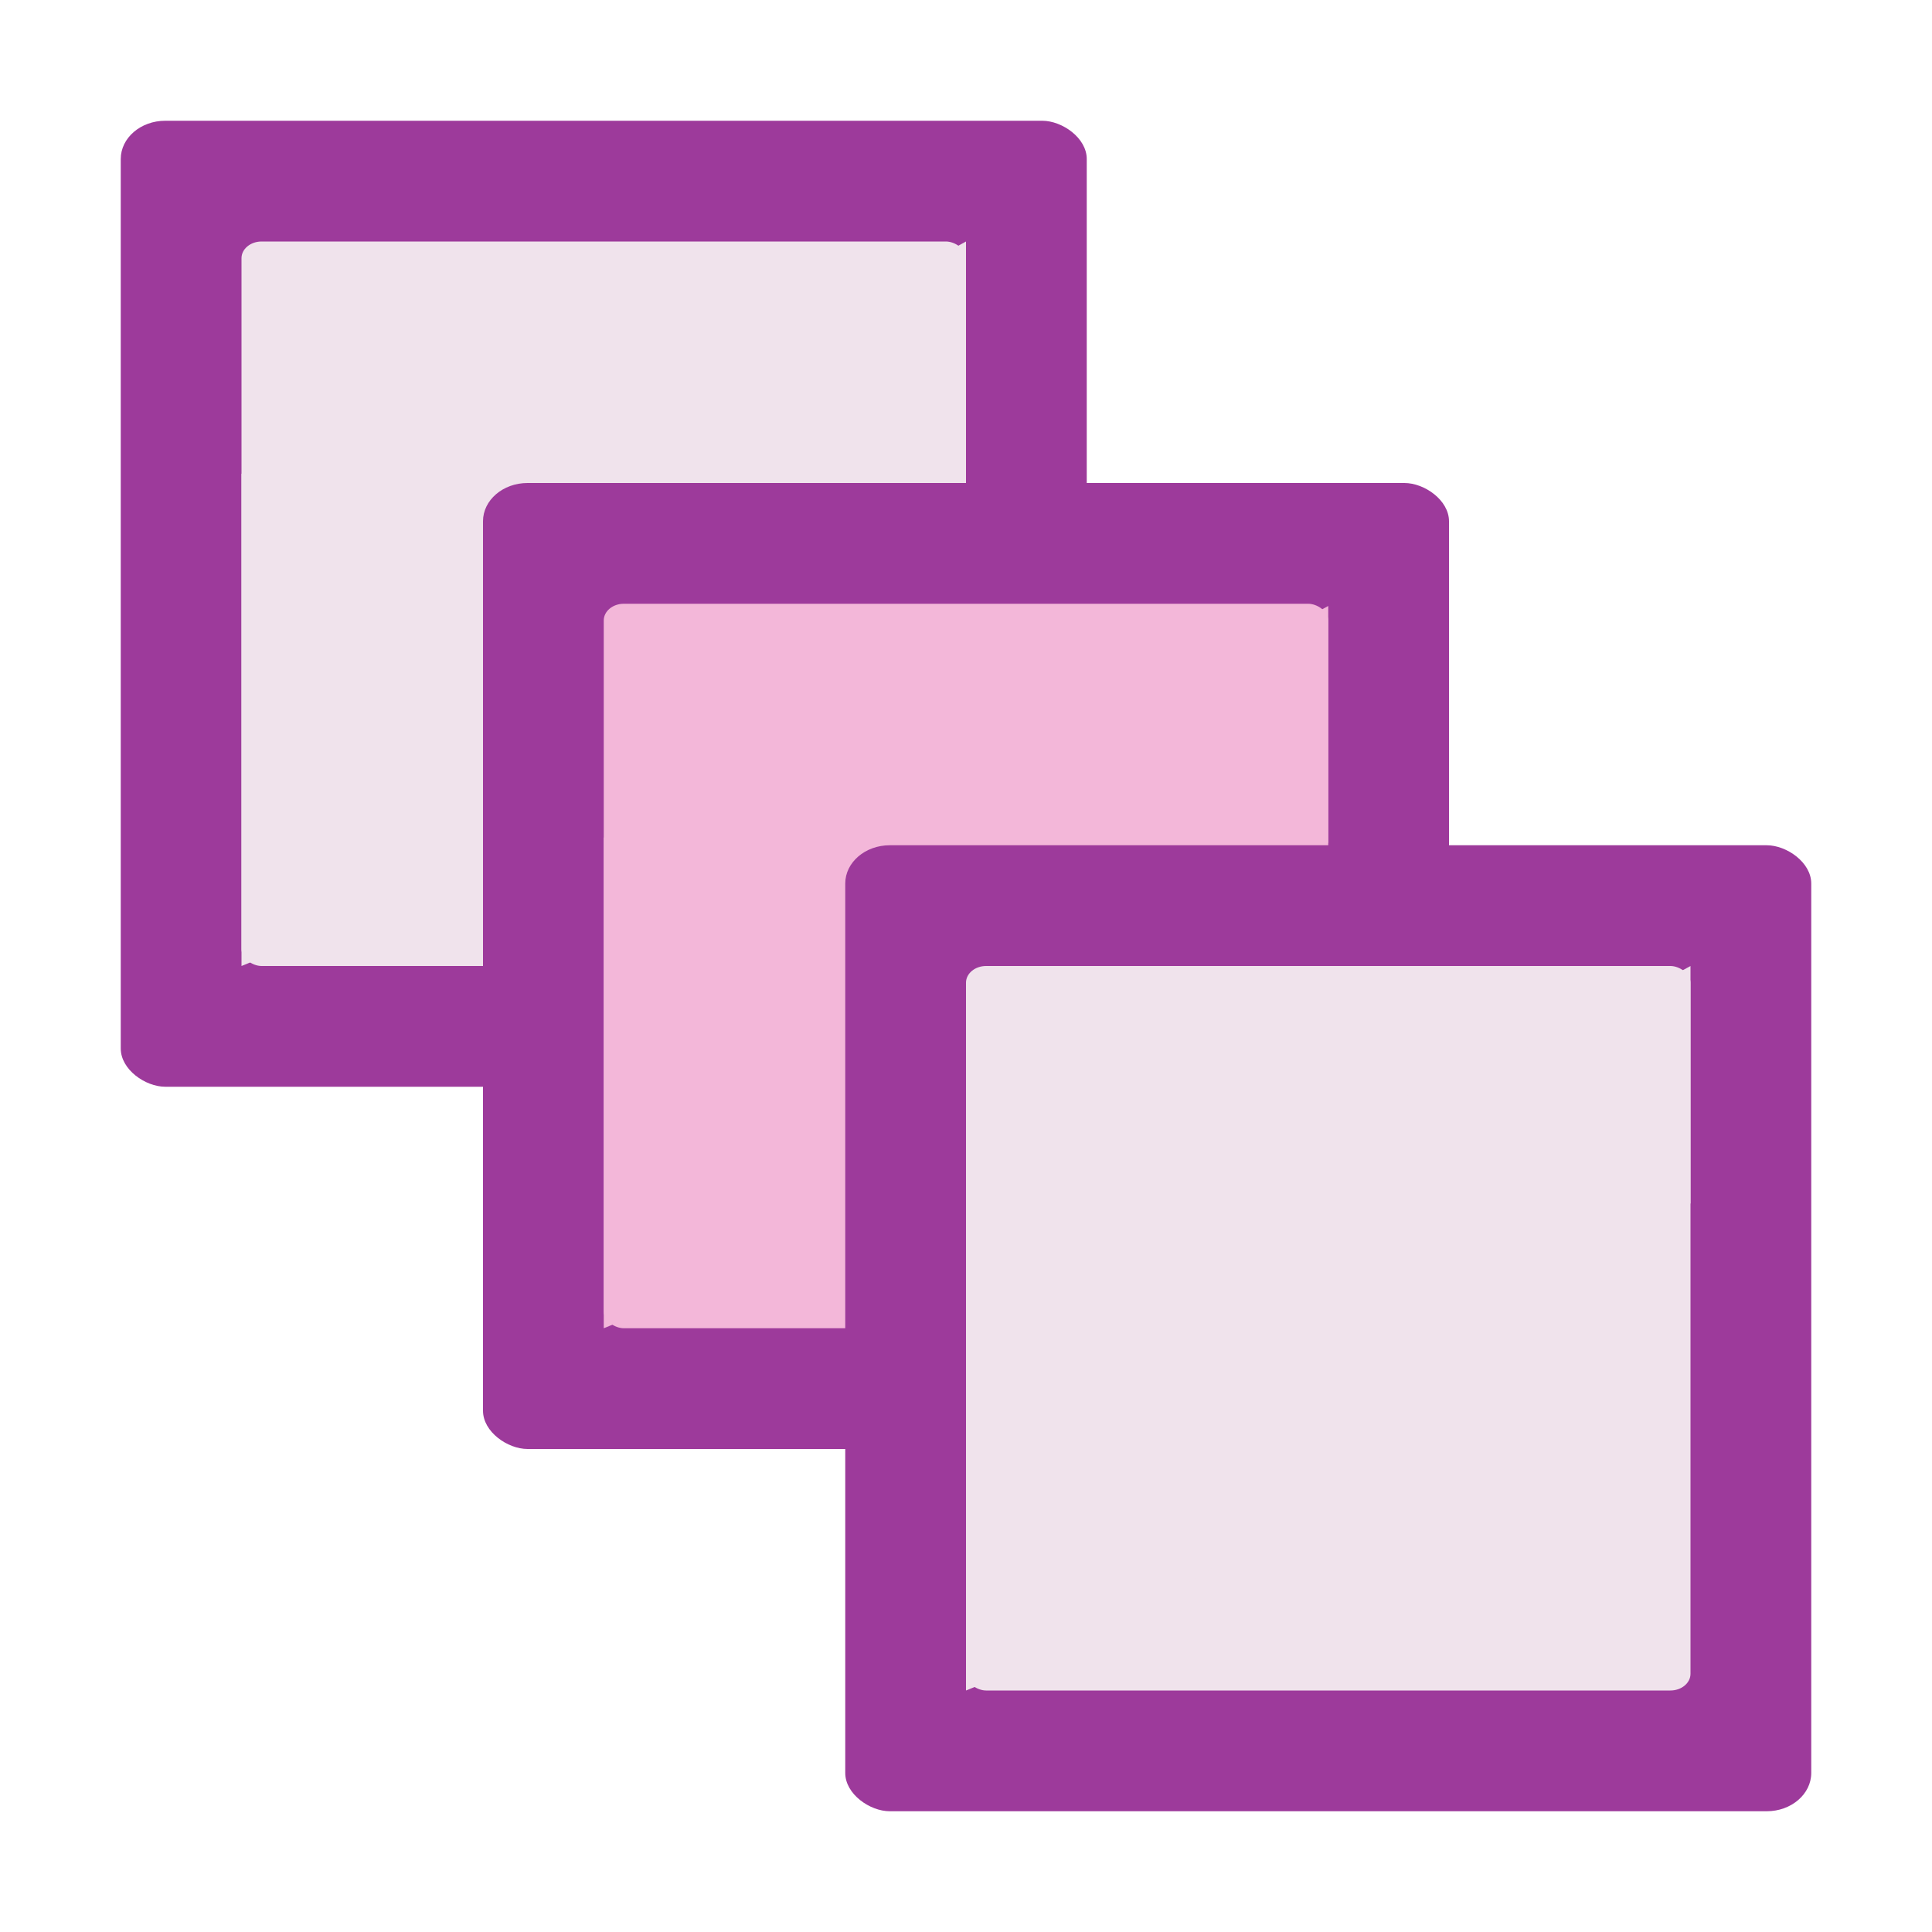<?xml version="1.0" encoding="UTF-8" standalone="no"?>
<svg
   xmlns:dc="http://purl.org/dc/elements/1.1/"
   xmlns:cc="http://creativecommons.org/ns#"
   xmlns:rdf="http://www.w3.org/1999/02/22-rdf-syntax-ns#"
   xmlns:svg="http://www.w3.org/2000/svg"
   xmlns="http://www.w3.org/2000/svg"
   xmlns:xlink="http://www.w3.org/1999/xlink"
   xmlns:sodipodi="http://sodipodi.sourceforge.net/DTD/sodipodi-0.dtd"
   xmlns:inkscape="http://www.inkscape.org/namespaces/inkscape"
   height="16"
   width="16"
   version="1.1"
   id="svg67"
   sodipodi:docname="sc_objectposition.svg"
   inkscape:version="0.92.4 (unknown)"
   inkscape:export-filename="/home/annisaauliarasyidah/Desktop/4_242 (aulia)/sc 222/sc_objectposition.svg.png"
   inkscape:export-xdpi="96"
   inkscape:export-ydpi="96">
  <defs
     id="defs71" />
  <sodipodi:namedview
     pagecolor="#ffffff"
     bordercolor="#666666"
     borderopacity="1"
     objecttolerance="10"
     gridtolerance="10"
     guidetolerance="10"
     inkscape:pageopacity="0"
     inkscape:pageshadow="2"
     inkscape:window-width="1366"
     inkscape:window-height="707"
     id="namedview69"
     showgrid="true"
     inkscape:zoom="14.75"
     inkscape:cx="0.13559322"
     inkscape:cy="8"
     inkscape:window-x="0"
     inkscape:window-y="0"
     inkscape:window-maximized="1"
     inkscape:current-layer="svg67">
    <inkscape:grid
       type="xygrid"
       id="grid905" />
  </sodipodi:namedview>
  <linearGradient
     id="a">
    <stop
       offset="0"
       stop-color="#717174"
       id="stop2" />
    <stop
       offset=".5"
       stop-color="#9c9ca1"
       id="stop4" />
    <stop
       offset="1"
       stop-color="#cdcdd1"
       id="stop6" />
  </linearGradient>
  <linearGradient
     id="b"
     gradientTransform="matrix(0.008,0,0,0.013,0.474,-6.15)"
     gradientUnits="userSpaceOnUse"
     x1="399.775"
     x2="399.775"
     xlink:href="#a"
     y1="1164.67"
     y2="549.061" />
  <linearGradient
     id="c"
     gradientTransform="matrix(.078 0 0 .104 -70.375 134.458)"
     gradientUnits="userSpaceOnUse"
     x1="119.576"
     x2="16"
     y1="23.793"
     y2="109.651">
    <stop
       offset="0"
       stop-color="#fff"
       id="stop10" />
    <stop
       offset=".426"
       stop-color="#fff"
       id="stop12" />
    <stop
       offset=".589"
       stop-color="#e5e5e5"
       id="stop14" />
    <stop
       offset=".802"
       stop-color="#eaeaea"
       id="stop16" />
    <stop
       offset="1"
       stop-color="#eee"
       id="stop18" />
  </linearGradient>
  <linearGradient
     id="d"
     gradientTransform="matrix(0 -.187 -.234 0 148.625 -49.538)"
     gradientUnits="userSpaceOnUse"
     x1="102.311"
     x2="74.33"
     y1="-5.83"
     y2="32">
    <stop
       offset="0"
       stop-color="#fff"
       id="stop21" />
    <stop
       offset="1"
       stop-color="#fff"
       stop-opacity="0"
       id="stop23" />
  </linearGradient>
  <linearGradient
     id="e"
     gradientTransform="matrix(0.008,0,0,0.013,3.474,-3.15)"
     gradientUnits="userSpaceOnUse"
     x1="399.775"
     x2="399.775"
     xlink:href="#a"
     y1="1164.67"
     y2="549.061" />
  <radialGradient
     id="f"
     cx="-65.375"
     cy="141.125"
     gradientTransform="matrix(0.937,0,0,0.937,-4.086,8.82)"
     gradientUnits="userSpaceOnUse"
     r="4">
    <stop
       offset="0"
       stop-color="#a9cbfc"
       id="stop27" />
    <stop
       offset="1"
       stop-color="#aecffc"
       id="stop29" />
  </radialGradient>
  <radialGradient
     id="g"
     cx="141.125"
     cy="-65.375"
     gradientTransform="matrix(0.937,0,0,0.935,8.82,-4.26)"
     gradientUnits="userSpaceOnUse"
     r="4">
    <stop
       offset="0"
       stop-color="#8fbcff"
       id="stop32" />
    <stop
       offset="1"
       stop-color="#80b3ff"
       id="stop34" />
  </radialGradient>
  <rect
     style="opacity:1;fill:#9d3a9b;stroke-width:0.8"
     id="rect37"
     y="1"
     x="1"
     width="8"
     transform="matrix(0,1,1,0,0,0)"
     ry="0.369"
     rx="0.317"
     height="8" />
  <g
     style="fill-rule:evenodd;fill:#f0e3ec"
     id="g43"
     transform="matrix(0.8,0,0,0.8,-107.9,57.3)">
    <rect
       style="fill:#f0e3ec"
       id="rect39"
       y="137.375"
       x="-69.125"
       width="7.5"
       transform="matrix(0,1,1,0,0,0)"
       ry="0.208"
       rx="0.173"
       height="7.5" />
    <path
       inkscape:connector-curvature="0"
       style="fill:#f0e3ec"
       id="path41"
       d="m 144.875,-66.668 c -2.21,2 -4.6,3.875 -7.5,5.043 v -5.096 c 2.777,-0.285 5.285,-1.176 7.5,-2.404 z" />
  </g>
  <rect
     style="fill:#9d3a9b;stroke-width:0.8"
     id="rect47"
     y="4"
     x="4"
     width="8"
     transform="matrix(0,1,1,0,0,0)"
     ry="0.369"
     rx="0.317"
     height="8" />
  <g
     style="fill-rule:evenodd;fill:#f3b7d9"
     id="g53"
     transform="matrix(0.8,0,0,0.8,-104.9,60.3)">
    <rect
       style="fill:#f3b7d9"
       id="rect49"
       y="137.375"
       x="-69.125"
       width="7.5"
       transform="matrix(0,1,1,0,0,0)"
       ry="0.208"
       rx="0.173"
       height="7.5" />
    <path
       inkscape:connector-curvature="0"
       style="fill:#f3b7d9"
       id="path51"
       d="m 144.875,-66.653 c -2.21,1.994 -4.6,3.863 -7.5,5.028 v -5.08 c 2.777,-0.285 5.285,-1.173 7.5,-2.397 z" />
  </g>
  <rect
     style="opacity:1;fill:#9d3a9b;stroke-width:0.8"
     id="rect57"
     y="7"
     x="7"
     width="8"
     transform="matrix(0,1,1,0,0,0)"
     ry="0.369"
     rx="0.317"
     height="8" />
  <g
     style="fill-rule:evenodd;fill:#f0e3ec"
     id="g63"
     transform="matrix(0.8,0,0,0.8,-101.9,63.3)">
    <rect
       style="fill:#f0e3ec"
       id="rect59"
       y="137.375"
       x="-69.125"
       width="7.5"
       transform="matrix(0,1,1,0,0,0)"
       ry="0.208"
       rx="0.173"
       height="7.5" />
    <path
       inkscape:connector-curvature="0"
       style="fill:#f0e3ec"
       id="path61"
       d="m 144.875,-66.668 c -2.21,2 -4.6,3.875 -7.5,5.043 v -5.096 c 2.777,-0.285 5.285,-1.176 7.5,-2.404 z" />
  </g>
</svg>
